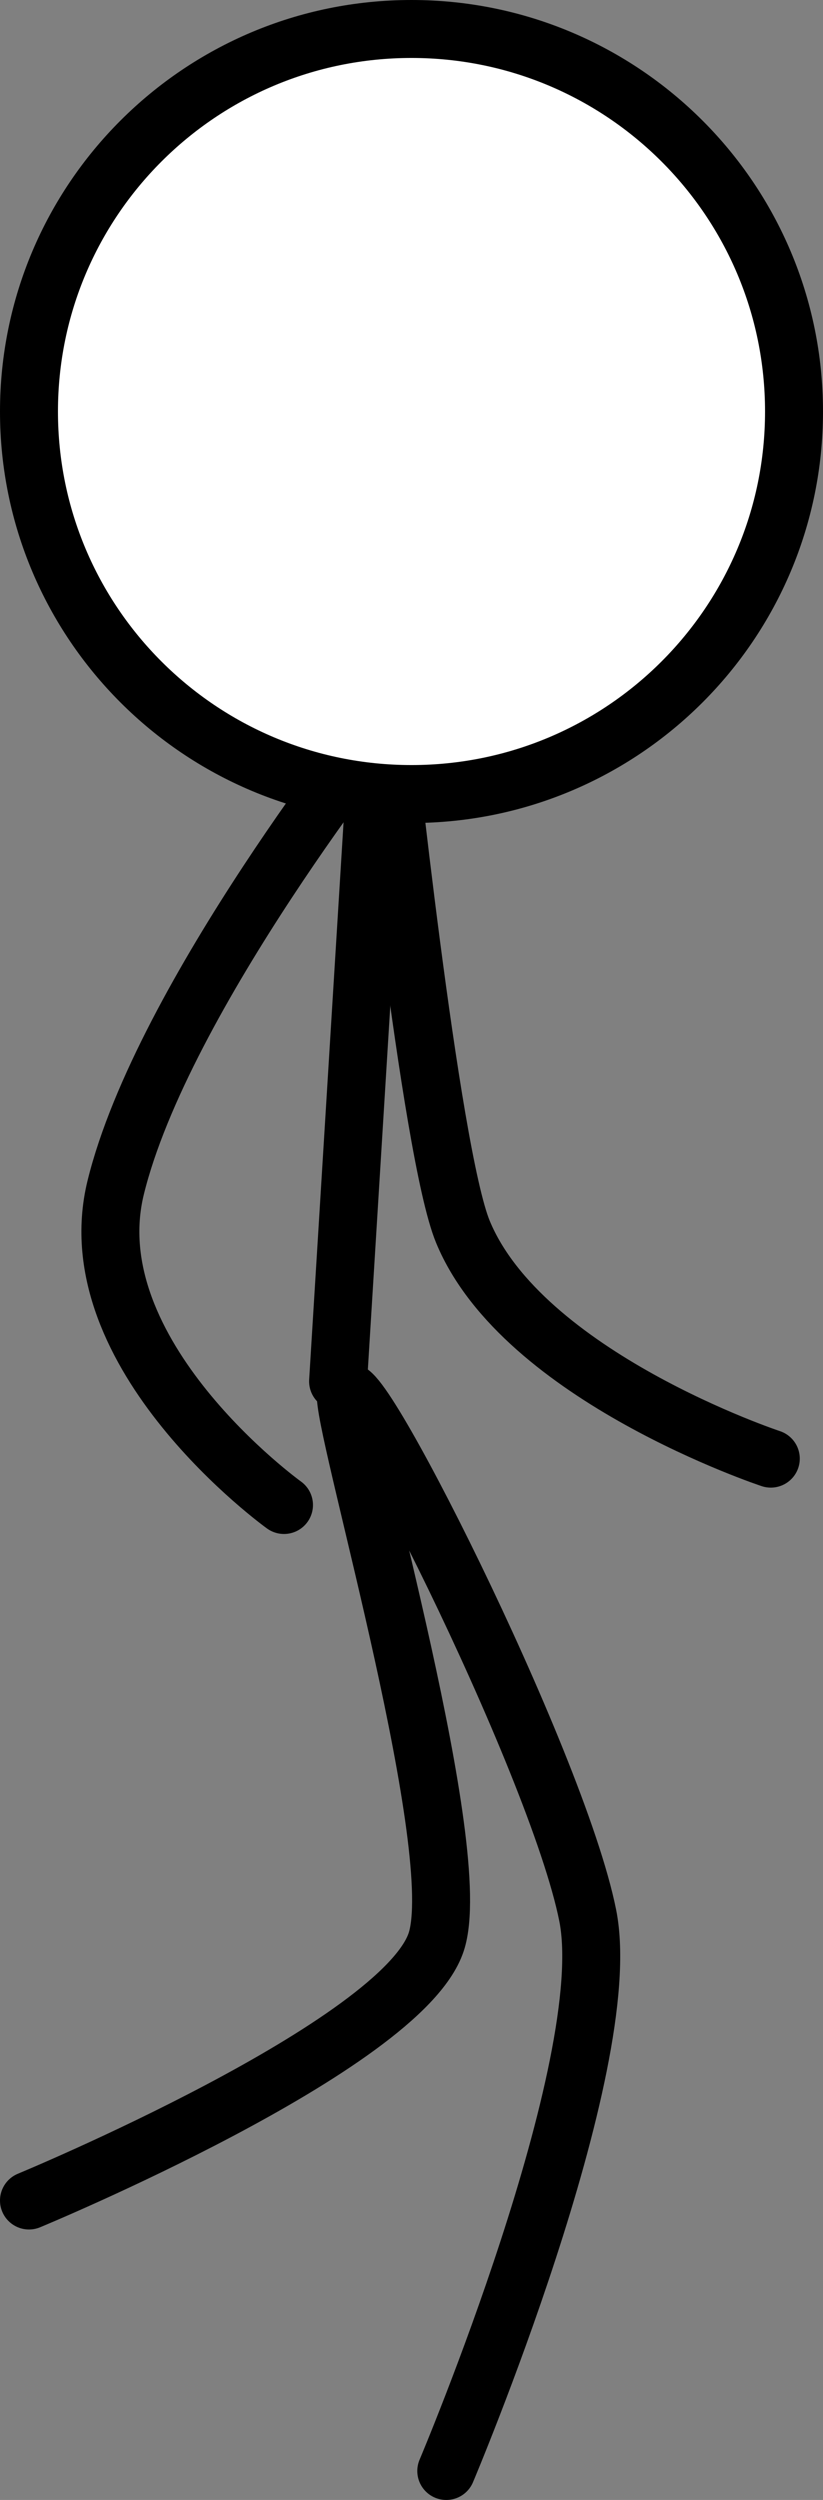 <svg version="1.1" xmlns="http://www.w3.org/2000/svg" xmlns:xlink="http://www.w3.org/1999/xlink" width="21.3" height="64.7" viewBox="0,0,21.3,64.7"><rect x="0" y="0" width="21.3" height="64.7" fill="#808080" stroke="none"/><g transform="translate(-230.05,-147.25)"><g stroke="#000000" stroke-width="1.5" stroke-miterlimit="10"><path d="M239.8,166.8l-1,16.2" fill="none" stroke-linecap="round"/><path d="M230.8,204.2c0,0 9.645,-3.992 10.539,-6.689c0.779,-2.351 -2.285,-12.846 -2.339,-14.111c-0.064,-1.482 5.457,9.388 6.261,13.424c0.774,3.887 -3.661,14.376 -3.661,14.376" fill="none" stroke-linecap="round"/><path d="M237.4,186.2c0,0 -5.414,-3.895 -4.356,-8.215c1.209,-4.933 6.959,-12.128 6.959,-12.128c0,0 1.174,11.208 2.028,13.274c1.548,3.744 7.968,5.869 7.968,5.869" fill="none" stroke-linecap="round"/><path d="M230.8,157.9c0,-5.468 4.432,-9.9 9.9,-9.9c5.468,0 9.9,4.432 9.9,9.9c0,5.468 -4.432,9.9 -9.9,9.9c-5.468,0 -9.9,-4.432 -9.9,-9.9z" fill="#ffffff" stroke-linecap="butt"/></g></g></svg><!--rotationCenter:9.949999999999989:32.75-->
